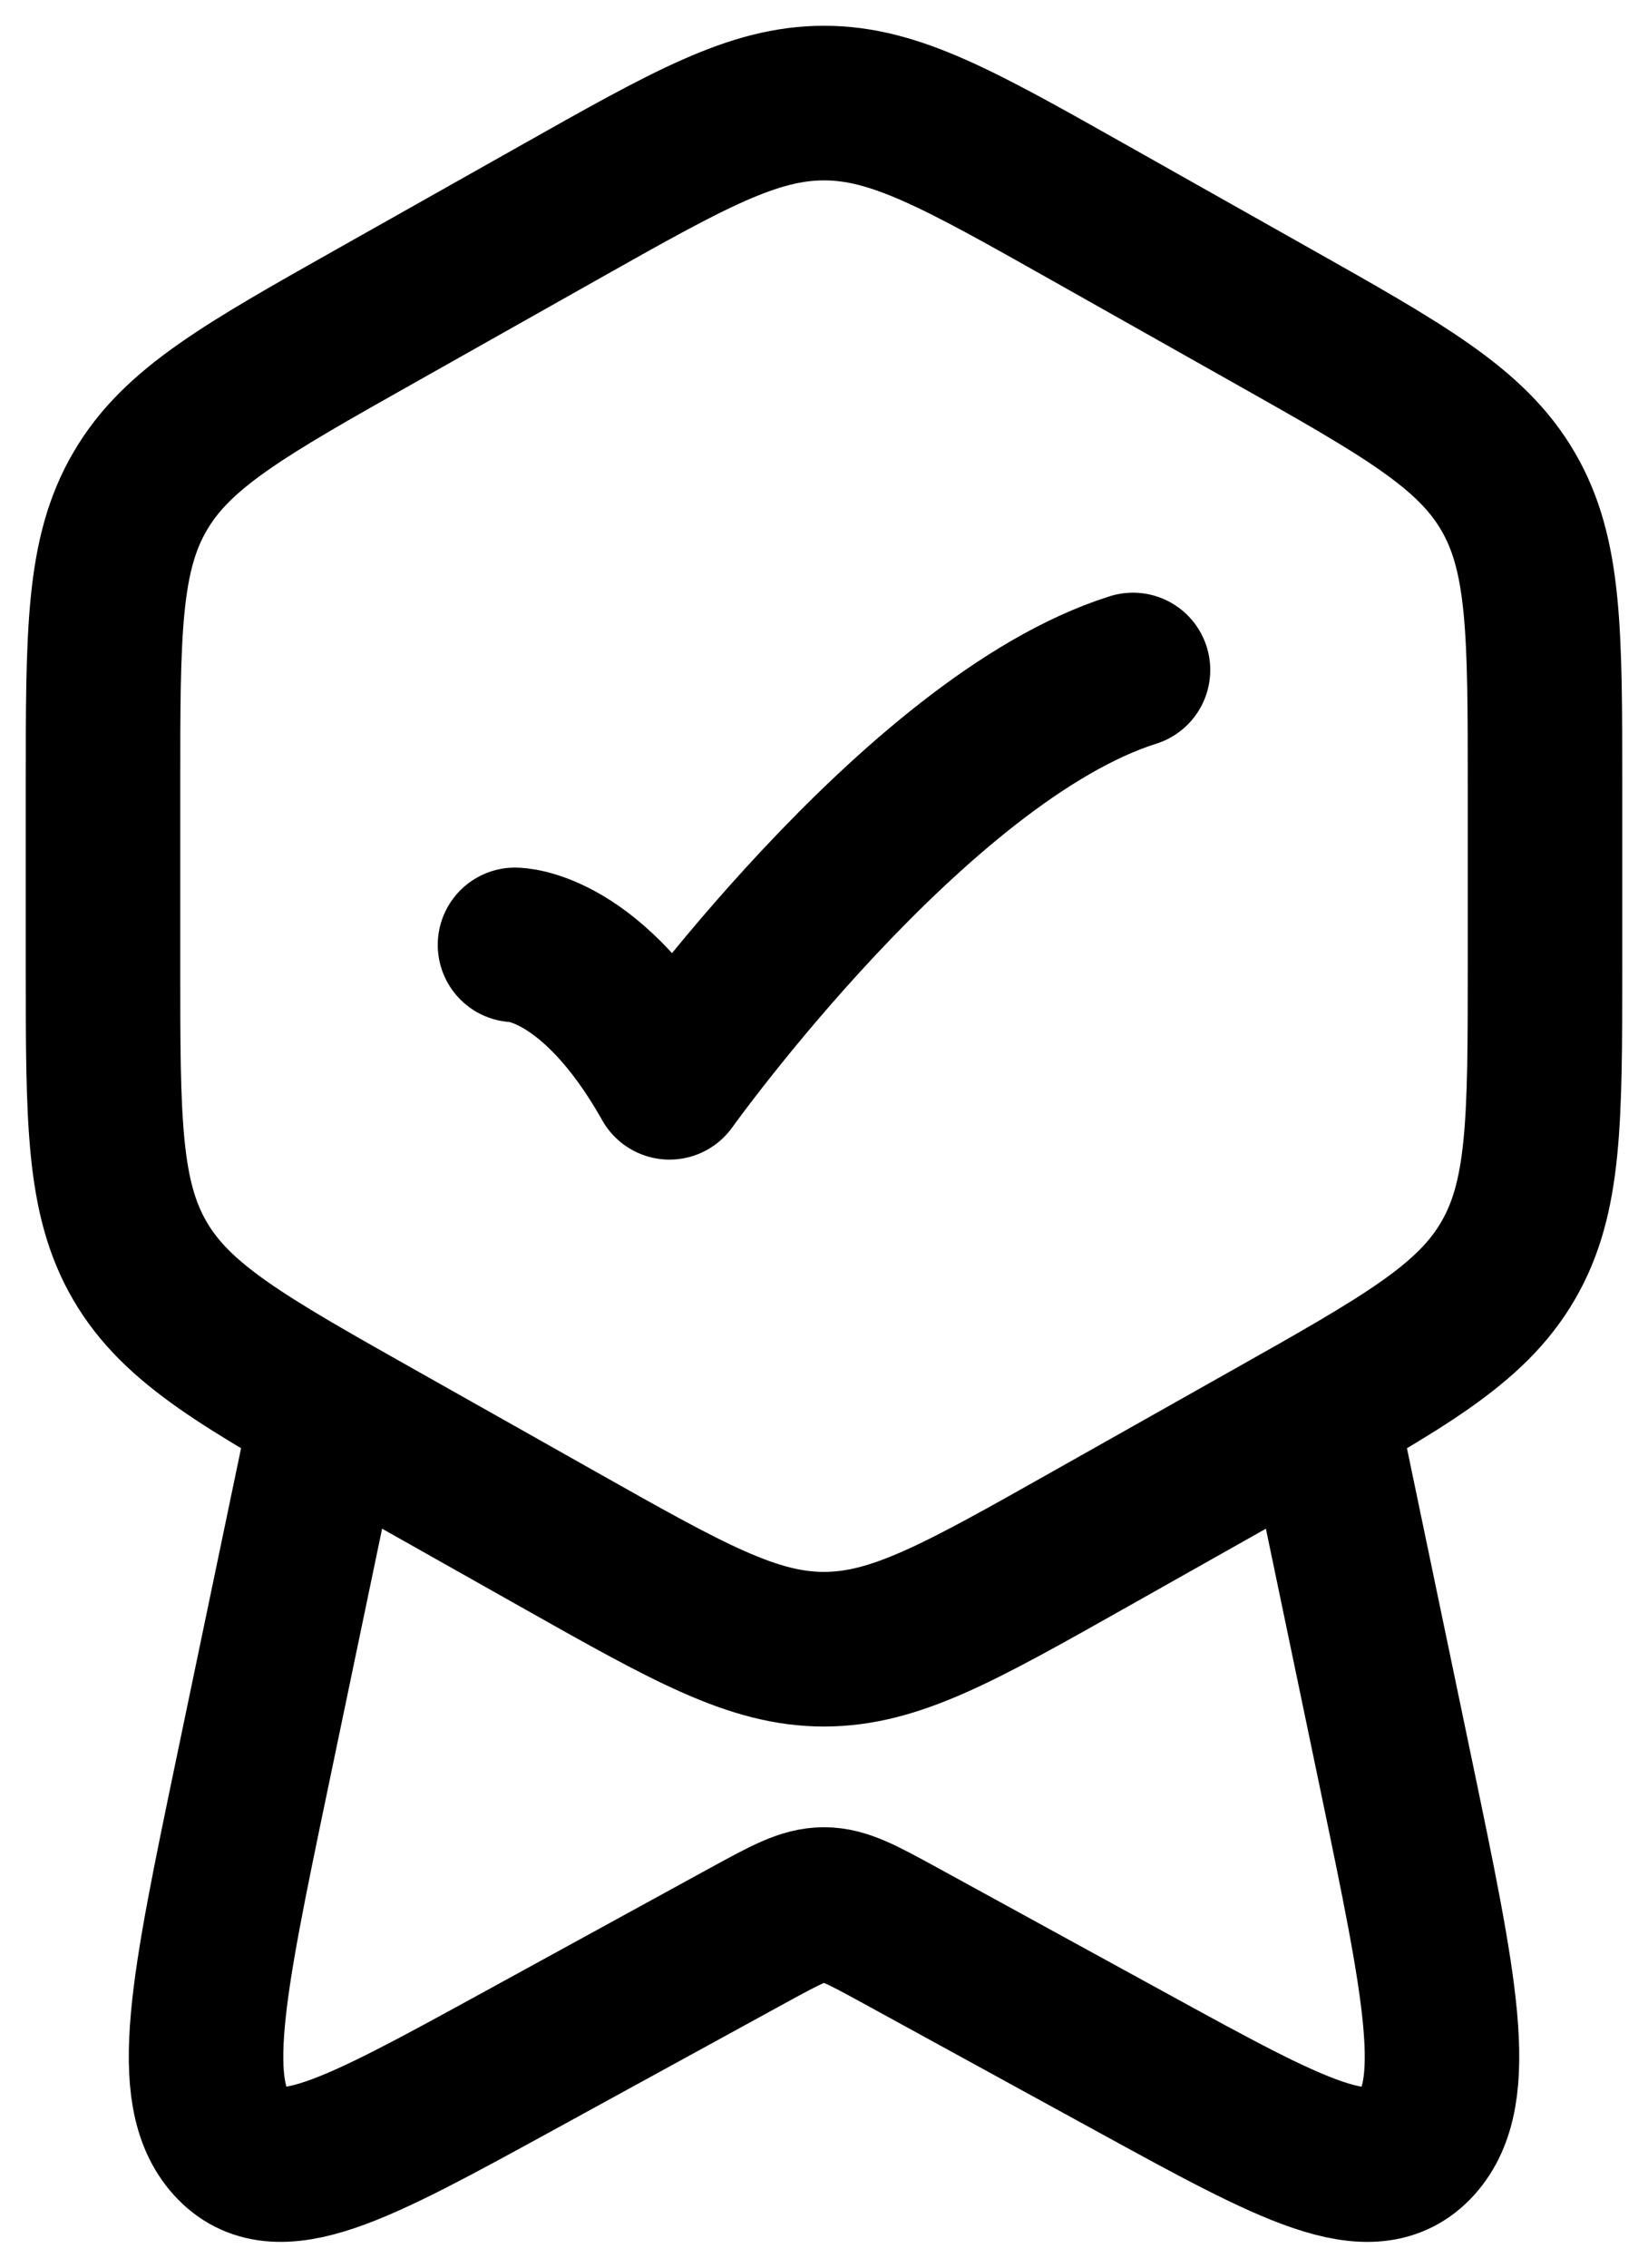 <svg width="16" height="22" viewBox="0 0 16 22" fill="none" xmlns="http://www.w3.org/2000/svg">
<path d="M5.426 2.063C6.684 1.354 7.312 1 8 1C8.688 1 9.316 1.354 10.574 2.063L12.324 3.049C13.629 3.784 14.282 4.152 14.641 4.767C15 5.382 15 6.132 15 7.632V9.368C15 10.868 15 11.618 14.64 12.233C14.282 12.848 13.63 13.216 12.324 13.951L10.574 14.937C9.316 15.646 8.688 16 8 16C7.312 16 6.684 15.646 5.426 14.937L3.676 13.951C2.371 13.216 1.718 12.848 1.359 12.233C1 11.618 1 10.868 1 9.368V7.632C1 6.132 1 5.382 1.36 4.767C1.718 4.152 2.37 3.784 3.676 3.049L5.426 2.063Z" stroke="black" stroke-width="1.5" stroke-linecap="round" stroke-linejoin="round"/>
<path d="M5 9.167C5 9.167 5.75 9.167 6.5 10.5C6.5 10.5 8.882 7.167 11 6.5M12.883 14L13.553 17.21C13.983 19.272 14.199 20.303 13.756 20.792C13.314 21.281 12.546 20.861 11.01 20.02L8.736 18.775C8.373 18.577 8.192 18.477 8 18.477C7.808 18.477 7.627 18.577 7.264 18.775L4.99 20.02C3.454 20.86 2.686 21.281 2.244 20.792C1.802 20.303 2.017 19.272 2.447 17.21L3.117 14" stroke="black" stroke-width="1.5" stroke-linecap="round" stroke-linejoin="round"/>
</svg>
